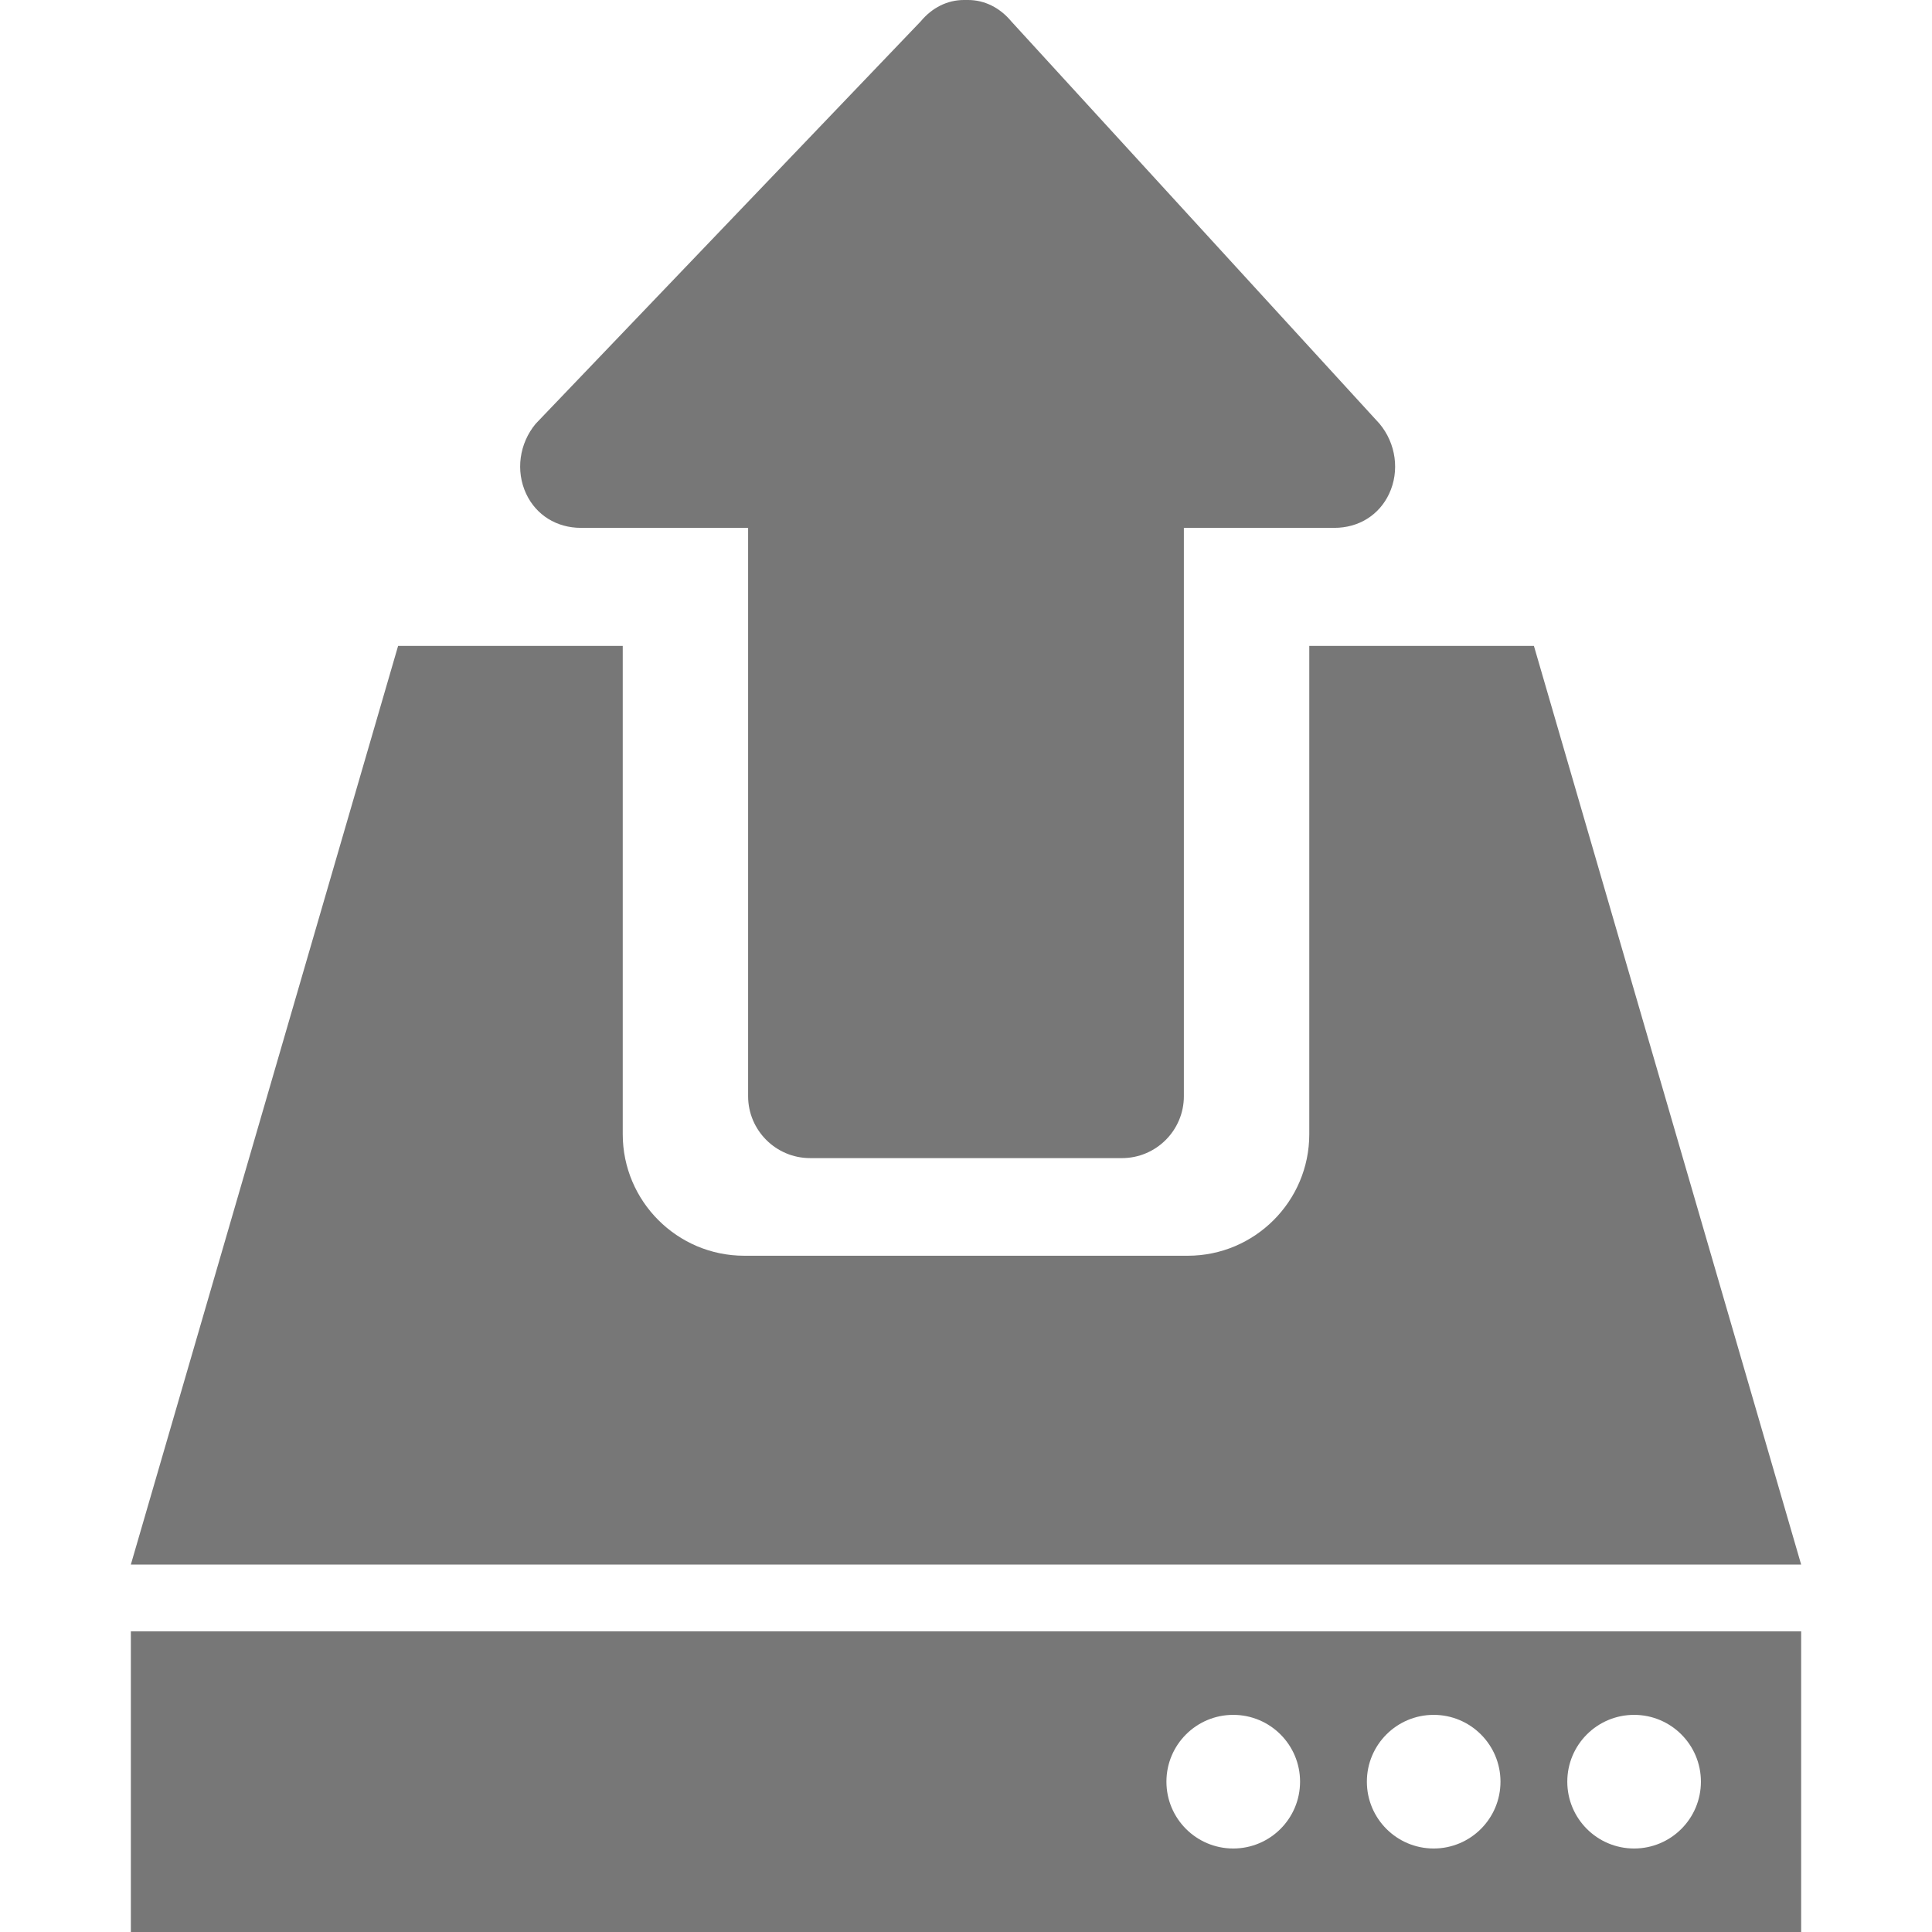 <?xml version="1.0" encoding="utf-8"?>
<!-- Generator: Adobe Illustrator 16.0.0, SVG Export Plug-In . SVG Version: 6.00 Build 0)  -->
<!DOCTYPE svg PUBLIC "-//W3C//DTD SVG 1.1//EN" "http://www.w3.org/Graphics/SVG/1.1/DTD/svg11.dtd">
<svg version="1.1" id="Ebene_1" xmlns="http://www.w3.org/2000/svg" xmlns:xlink="http://www.w3.org/1999/xlink" x="0px" y="0px"
	 width="100px" height="100px" viewBox="0 0 100 100" enable-background="new 0 0 100 100" xml:space="preserve">
<g>
	<path fill="#777777" d="M6.773,84.438V100h86.454V84.438H6.773z M63.832,95.678c-1.909,0-3.458-1.548-3.458-3.459
		c0-1.91,1.549-3.458,3.458-3.458c1.91,0,3.459,1.548,3.459,3.458C67.291,94.13,65.742,95.678,63.832,95.678z M74.207,95.678
		c-1.91,0-3.458-1.548-3.458-3.459c0-1.91,1.548-3.458,3.458-3.458c1.909,0,3.458,1.548,3.458,3.458
		C77.665,94.13,76.116,95.678,74.207,95.678z M84.581,95.678c-1.909,0-3.458-1.548-3.458-3.459c0-1.91,1.549-3.458,3.458-3.458
		c1.91,0,3.458,1.548,3.458,3.458C88.039,94.13,86.491,95.678,84.581,95.678z"/>
	<path fill="#777777" d="M41.929,59.943c-1.768,0-3.207-1.438-3.207-3.205V27.322h-8.651c-1.26,0-2.319-0.66-2.836-1.761
		c-0.554-1.182-0.36-2.607,0.496-3.632L47.658,1.104C48.249,0.392,49.042,0,49.892,0c0.035,0,0.181,0,0.216,0
		c0.847,0,1.64,0.392,2.233,1.103l19.063,20.828c0.854,1.023,1.05,2.448,0.496,3.63c-0.518,1.102-1.576,1.761-2.836,1.761h-7.787
		v29.417c0,1.768-1.438,3.205-3.207,3.205H41.929z"/>
	<path fill="#777777" d="M79.395,33.431H67.768v25.277c0,3.467-2.822,6.289-6.289,6.289H38.522c-3.467,0-6.289-2.822-6.289-6.289
		V33.431H20.606L6.773,80.98h86.454L79.395,33.431z"/>
</g>
</svg>
